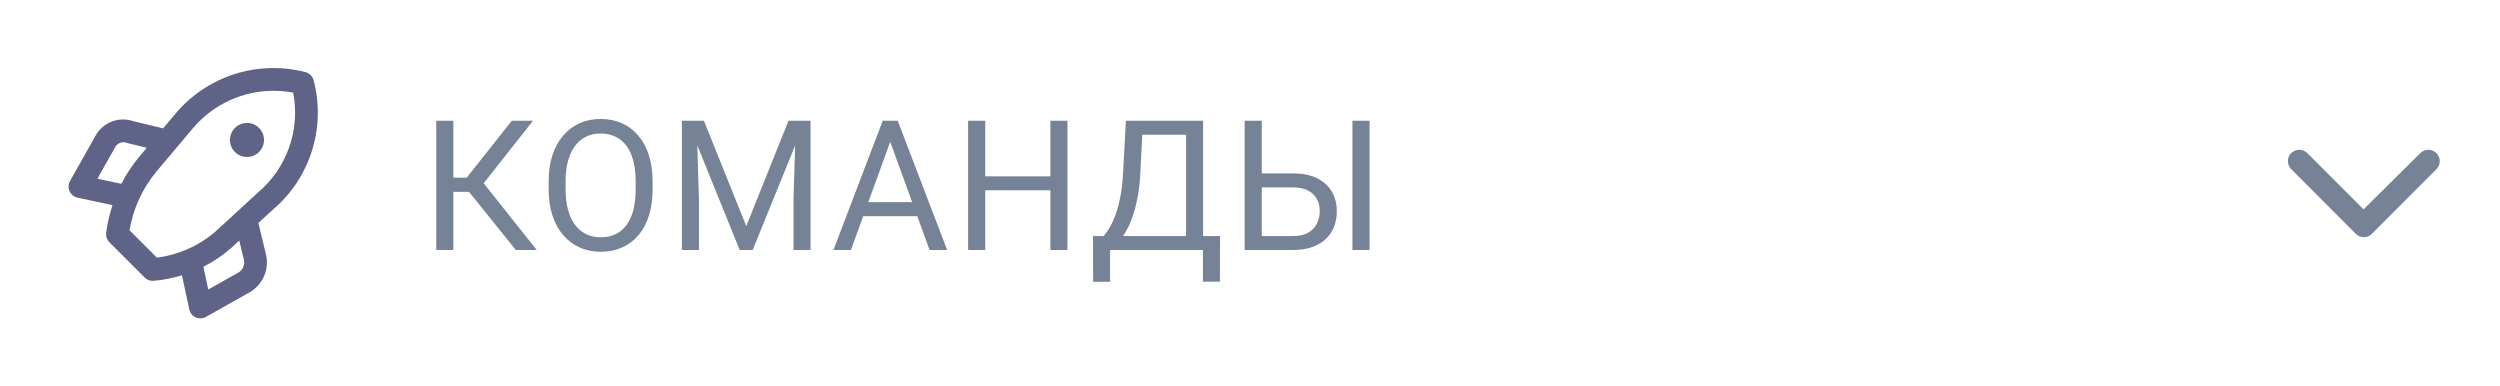 <svg width="220" height="34" viewBox="0 0 220 34" fill="none" xmlns="http://www.w3.org/2000/svg">
<path d="M27.601 7.062C27.556 6.891 27.466 6.735 27.341 6.609C27.216 6.484 27.06 6.394 26.888 6.349C24.837 5.816 22.677 5.874 20.657 6.515C18.637 7.156 16.838 8.354 15.469 9.972L14.354 11.296L11.75 10.668C11.116 10.447 10.425 10.463 9.802 10.712C9.18 10.962 8.668 11.428 8.363 12.025L6.163 15.925C6.086 16.061 6.042 16.214 6.035 16.371C6.028 16.528 6.057 16.684 6.122 16.827C6.186 16.97 6.283 17.096 6.405 17.194C6.528 17.293 6.671 17.361 6.824 17.394L9.897 18.053C9.637 18.845 9.451 19.66 9.342 20.487C9.322 20.639 9.338 20.793 9.387 20.938C9.436 21.083 9.518 21.215 9.627 21.323L12.727 24.423C12.82 24.516 12.93 24.59 13.051 24.64C13.172 24.691 13.302 24.716 13.434 24.716C13.463 24.716 13.491 24.715 13.521 24.712C14.366 24.636 15.201 24.472 16.012 24.222L16.656 27.226C16.689 27.379 16.757 27.522 16.856 27.644C16.954 27.766 17.08 27.863 17.223 27.928C17.366 27.992 17.522 28.022 17.679 28.015C17.836 28.008 17.988 27.964 18.125 27.887L22.03 25.685C22.58 25.351 23.009 24.851 23.257 24.257C23.504 23.663 23.556 23.006 23.405 22.381L22.737 19.622L23.974 18.484C25.598 17.119 26.801 15.321 27.443 13.299C28.085 11.277 28.14 9.114 27.601 7.062ZM8.572 15.723L10.129 12.963C10.225 12.776 10.39 12.633 10.589 12.563C10.788 12.493 11.006 12.502 11.198 12.588L12.916 13.004L12.266 13.776C11.65 14.514 11.117 15.319 10.677 16.174L8.572 15.723ZM21.043 23.945L18.327 25.477L17.897 23.472C18.768 23.038 19.579 22.494 20.311 21.852L21.054 21.169L21.458 22.834C21.51 23.039 21.498 23.256 21.424 23.454C21.35 23.653 21.217 23.824 21.043 23.945ZM22.657 16.98L18.972 20.366C17.514 21.628 15.715 22.429 13.802 22.671L11.398 20.266C11.721 18.348 12.549 16.551 13.799 15.06L15.477 13.068C15.505 13.038 15.531 13.007 15.555 12.975L16.99 11.271C18.051 10.018 19.425 9.069 20.973 8.521C22.521 7.973 24.186 7.845 25.799 8.151C26.113 9.769 25.987 11.442 25.434 12.995C24.881 14.547 23.922 15.924 22.657 16.98ZM21.734 10.816C21.437 10.816 21.147 10.904 20.901 11.069C20.654 11.234 20.462 11.468 20.348 11.742C20.235 12.016 20.205 12.318 20.263 12.609C20.321 12.9 20.463 13.167 20.673 13.377C20.883 13.587 21.15 13.73 21.441 13.787C21.732 13.845 22.034 13.816 22.308 13.702C22.582 13.589 22.816 13.396 22.981 13.15C23.146 12.903 23.234 12.613 23.234 12.316C23.234 12.119 23.195 11.924 23.12 11.742C23.044 11.56 22.934 11.395 22.795 11.256C22.655 11.116 22.49 11.006 22.308 10.93C22.126 10.855 21.931 10.816 21.734 10.816L21.734 10.816Z" fill="#5F6388"/>
<path d="M39.898 10.625V22H38.391V10.625H39.898ZM46.906 10.625L41.969 16.883H39.297L39.062 15.633H41.07L45.039 10.625H46.906ZM45.391 22L41.117 16.688L41.961 15.367L47.234 22H45.391ZM57.429 15.953V16.672C57.429 17.526 57.323 18.292 57.109 18.969C56.895 19.646 56.588 20.221 56.187 20.695C55.786 21.169 55.304 21.531 54.742 21.781C54.185 22.031 53.56 22.156 52.867 22.156C52.195 22.156 51.578 22.031 51.015 21.781C50.458 21.531 49.974 21.169 49.562 20.695C49.156 20.221 48.841 19.646 48.617 18.969C48.393 18.292 48.281 17.526 48.281 16.672V15.953C48.281 15.099 48.39 14.336 48.609 13.664C48.833 12.987 49.148 12.412 49.554 11.938C49.961 11.458 50.442 11.094 51 10.844C51.562 10.594 52.179 10.469 52.851 10.469C53.544 10.469 54.169 10.594 54.726 10.844C55.289 11.094 55.77 11.458 56.172 11.938C56.578 12.412 56.888 12.987 57.101 13.664C57.32 14.336 57.429 15.099 57.429 15.953ZM55.937 16.672V15.938C55.937 15.26 55.867 14.662 55.726 14.141C55.591 13.62 55.39 13.182 55.125 12.828C54.859 12.474 54.533 12.206 54.148 12.023C53.768 11.841 53.336 11.75 52.851 11.75C52.383 11.75 51.958 11.841 51.578 12.023C51.203 12.206 50.88 12.474 50.609 12.828C50.343 13.182 50.138 13.62 49.992 14.141C49.846 14.662 49.773 15.26 49.773 15.938V16.672C49.773 17.354 49.846 17.958 49.992 18.484C50.138 19.005 50.346 19.445 50.617 19.805C50.893 20.159 51.218 20.427 51.593 20.609C51.974 20.792 52.398 20.883 52.867 20.883C53.356 20.883 53.791 20.792 54.172 20.609C54.552 20.427 54.872 20.159 55.133 19.805C55.398 19.445 55.599 19.005 55.734 18.484C55.87 17.958 55.937 17.354 55.937 16.672ZM60.484 10.625H61.945L65.671 19.898L69.39 10.625H70.859L66.234 22H65.093L60.484 10.625ZM60.007 10.625H61.296L61.507 17.562V22H60.007V10.625ZM70.038 10.625H71.328V22H69.828V17.562L70.038 10.625ZM78.647 11.633L74.882 22H73.343L77.679 10.625H78.671L78.647 11.633ZM81.804 22L78.03 11.633L78.007 10.625H78.999L83.351 22H81.804ZM81.608 17.789V19.023H75.218V17.789H81.608ZM92.624 15.516V16.742H86.468V15.516H92.624ZM86.702 10.625V22H85.194V10.625H86.702ZM93.936 10.625V22H92.436V10.625H93.936ZM106.053 20.773V22H97.444V20.773H106.053ZM97.686 20.773V24.797H96.194L96.186 20.773H97.686ZM107.366 20.773L107.35 24.789H105.858V20.773H107.366ZM104.577 10.625V11.859H99.592V10.625H104.577ZM105.873 10.625V22H104.373V10.625H105.873ZM99.077 10.625H100.584L100.35 15.203C100.319 15.891 100.254 16.526 100.155 17.109C100.056 17.688 99.933 18.216 99.787 18.695C99.642 19.174 99.475 19.604 99.287 19.984C99.1 20.359 98.9 20.685 98.686 20.961C98.472 21.232 98.248 21.456 98.014 21.633C97.785 21.805 97.553 21.927 97.319 22H96.631V20.773H97.116C97.251 20.628 97.405 20.417 97.577 20.141C97.754 19.865 97.928 19.508 98.1 19.07C98.277 18.628 98.431 18.088 98.561 17.453C98.696 16.818 98.787 16.068 98.834 15.203L99.077 10.625ZM110.678 15.258H113.779C114.613 15.258 115.316 15.398 115.889 15.68C116.462 15.956 116.897 16.344 117.193 16.844C117.49 17.344 117.639 17.93 117.639 18.602C117.639 19.102 117.555 19.56 117.389 19.977C117.222 20.388 116.975 20.747 116.647 21.055C116.318 21.357 115.915 21.591 115.436 21.758C114.956 21.919 114.404 22 113.779 22H109.529V10.625H111.037V20.773H113.779C114.337 20.773 114.787 20.672 115.131 20.469C115.48 20.26 115.735 19.99 115.897 19.656C116.058 19.323 116.139 18.966 116.139 18.586C116.139 18.206 116.058 17.857 115.897 17.539C115.735 17.221 115.48 16.969 115.131 16.781C114.787 16.588 114.337 16.492 113.779 16.492H110.678V15.258ZM120.522 10.625V22H119.014V10.625H120.522Z" fill="#768396"/>
<path d="M208.752 20.552L214.402 14.892C214.496 14.799 214.571 14.688 214.621 14.566C214.672 14.444 214.698 14.313 214.698 14.181C214.698 14.049 214.672 13.919 214.621 13.797C214.571 13.675 214.496 13.564 214.402 13.472C214.215 13.285 213.962 13.181 213.697 13.181C213.433 13.181 213.18 13.285 212.992 13.472L207.992 18.422L203.042 13.472C202.855 13.285 202.602 13.181 202.337 13.181C202.073 13.181 201.82 13.285 201.632 13.472C201.538 13.564 201.463 13.675 201.411 13.796C201.36 13.918 201.333 14.049 201.332 14.181C201.333 14.314 201.36 14.445 201.411 14.566C201.463 14.688 201.538 14.799 201.632 14.892L207.282 20.552C207.376 20.653 207.49 20.734 207.616 20.789C207.743 20.845 207.879 20.873 208.017 20.873C208.156 20.873 208.292 20.845 208.419 20.789C208.545 20.734 208.659 20.653 208.752 20.552Z" fill="#768396"/>
</svg>

